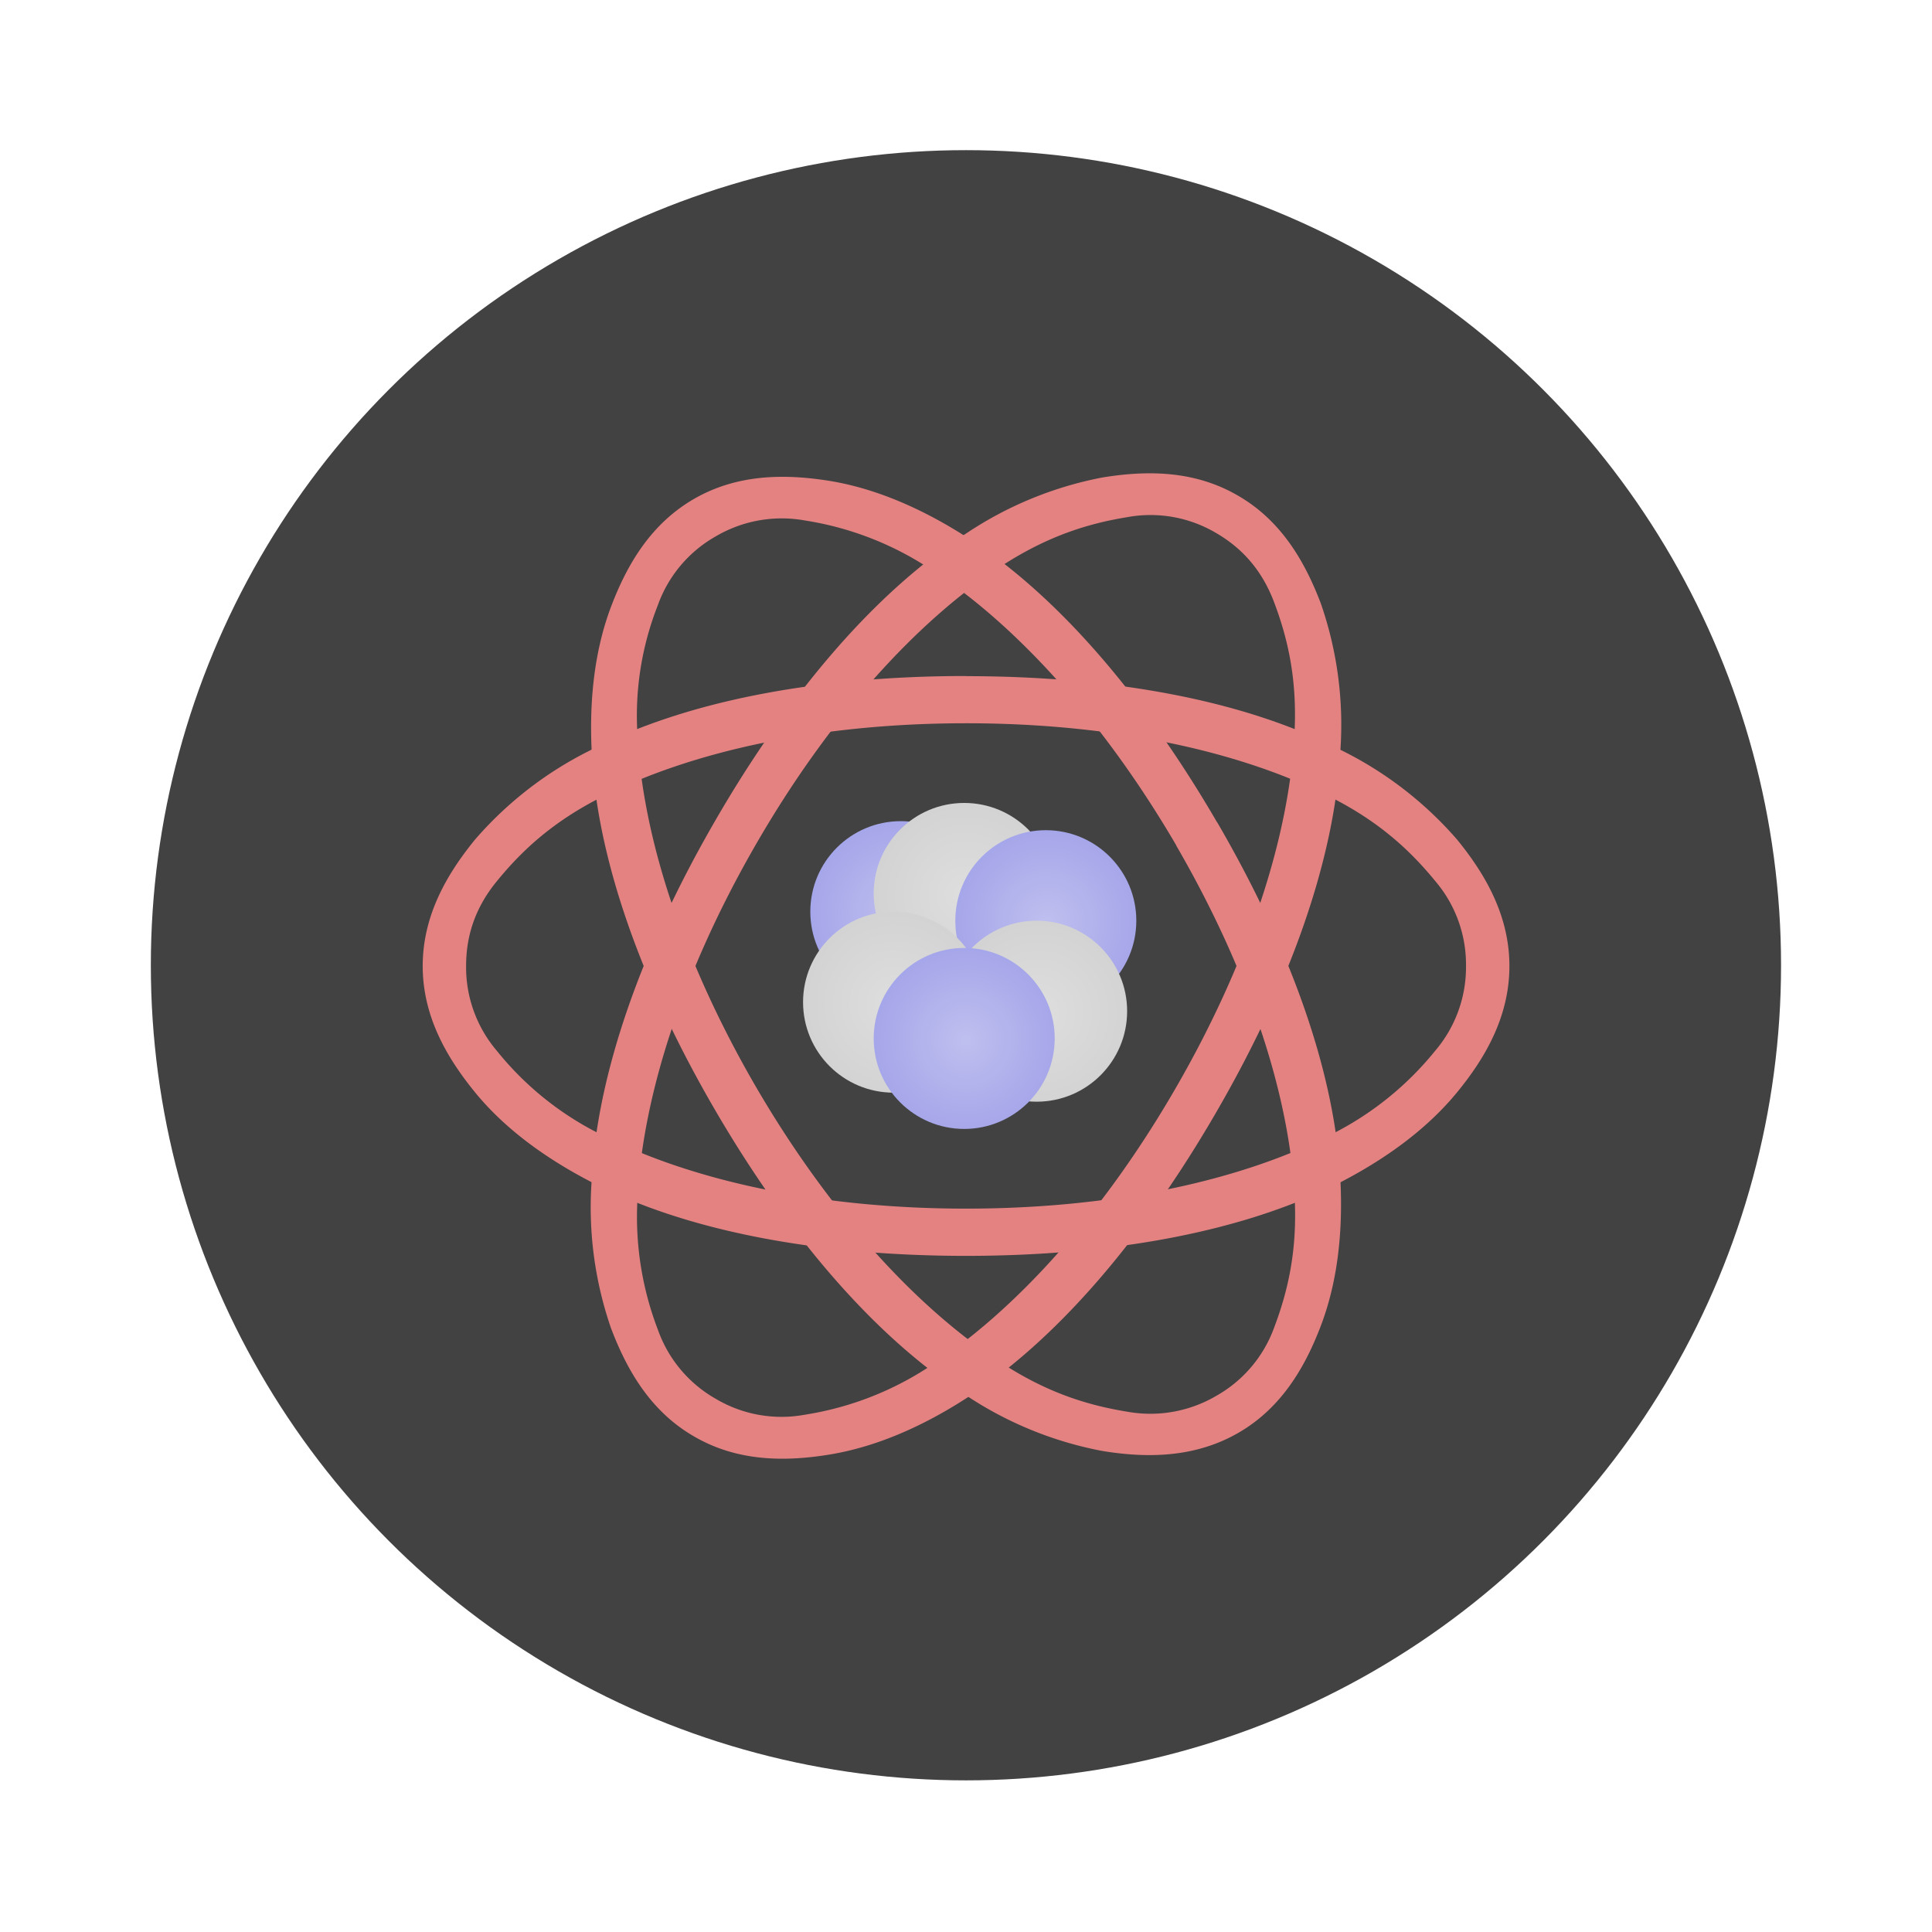 <svg xmlns="http://www.w3.org/2000/svg" xmlns:xlink="http://www.w3.org/1999/xlink" width="64" height="64" viewBox="0 0 16.933 16.933"><defs><radialGradient xlink:href="#a" id="h" cx="24.75" cy="26" r="2.5" gradientTransform="translate(1.331 3.408)scale(.265)" gradientUnits="userSpaceOnUse"/><radialGradient xlink:href="#b" id="g" cx="26.75" cy="25.25" r="2.5" gradientTransform="translate(1.331 3.408)scale(.265)" gradientUnits="userSpaceOnUse"/><radialGradient xlink:href="#b" id="f" cx="22.8" cy="25" r="2.5" gradientTransform="translate(1.331 3.408)scale(.265)" gradientUnits="userSpaceOnUse"/><radialGradient xlink:href="#a" id="e" cx="27" cy="22.75" r="2.5" gradientTransform="translate(1.331 3.408)scale(.265)" gradientUnits="userSpaceOnUse"/><radialGradient xlink:href="#b" id="d" cx="24.75" cy="22" r="2.5" gradientTransform="translate(1.331 3.408)scale(.265)" gradientUnits="userSpaceOnUse"/><radialGradient xlink:href="#a" id="c" cx="23" cy="22.5" r="2.5" gradientTransform="translate(1.331 3.408)scale(.265)" gradientUnits="userSpaceOnUse"/><linearGradient id="a"><stop offset="0" stop-color="#bfbfef"/><stop offset="1" stop-color="#a6a6ea"/></linearGradient><linearGradient id="b"><stop offset="0" stop-color="#dedede"/><stop offset="1" stop-color="#d3d3d3"/></linearGradient></defs><circle cx="8.466" cy="8.46" r="7.144" fill="#424242" style="paint-order:stroke markers fill"/><g stroke-width=".22" transform="matrix(1.2 0 0 1.2 -1.004 -3.243)"><g fill="#e48282" color="#000"><path d="M7.893 7.64c-1.067 0-2.033.175-2.74.54a2.7 2.7 0 0 0-.848.656c-.207.254-.381.556-.381.922s.174.667.381.921.496.473.849.656c.705.365 1.672.54 2.738.54s2.033-.175 2.74-.54c.352-.183.64-.402.848-.656s.381-.555.381-.921-.174-.668-.381-.922a2.7 2.7 0 0 0-.849-.655c-.705-.366-1.672-.54-2.739-.54m0 .344c1.053 0 2.002.197 2.684.55.341.176.562.381.743.602a.94.94 0 0 1 .225.62.94.94 0 0 1-.225.62 2.3 2.3 0 0 1-.743.603c-.683.353-1.631.55-2.684.55s-2-.197-2.683-.55a2.26 2.26 0 0 1-.743-.602.94.94 0 0 1-.225-.62c0-.182.044-.4.225-.62.181-.222.402-.427.743-.603.683-.353 1.631-.55 2.684-.55"/><path d="M6.059 8.699c-.534.923-.865 1.848-.902 2.642a2.7 2.7 0 0 0 .143 1.064c.116.306.29.608.608.79.317.184.665.184.988.131s.657-.192.992-.407c.67-.429 1.304-1.179 1.837-2.102.534-.923.865-1.848.902-2.642a2.7 2.7 0 0 0-.143-1.064c-.116-.306-.29-.608-.608-.79-.317-.184-.665-.184-.988-.131a2.7 2.7 0 0 0-.992.407c-.67.429-1.304 1.179-1.837 2.102m.298.172c.526-.912 1.171-1.635 1.818-2.05.324-.206.611-.295.893-.341a.94.94 0 0 1 .65.115c.157.091.323.238.424.505s.168.56.15.944c-.035.768-.339 1.688-.865 2.6s-1.171 1.634-1.818 2.05a2.3 2.3 0 0 1-.893.341.94.94 0 0 1-.65-.115.94.94 0 0 1-.424-.505 2.3 2.3 0 0 1-.15-.944c.035-.768.339-1.688.865-2.6"/><path d="M9.726 8.707c.534.917.865 1.835.901 2.623.019.394-.027.75-.143 1.055s-.29.604-.607.785-.665.183-.989.13a2.7 2.7 0 0 1-.992-.404c-.669-.426-1.303-1.17-1.837-2.087s-.865-1.835-.901-2.624c-.019-.394.027-.75.143-1.055s.29-.603.607-.785.665-.182.989-.13c.323.053.657.192.991.405.67.425 1.304 1.17 1.837 2.087zm-.298.17C8.9 7.974 8.256 7.256 7.609 6.844a2.3 2.3 0 0 0-.893-.34.95.95 0 0 0-.65.115.94.94 0 0 0-.424.502 2.2 2.2 0 0 0-.15.937c.035.762.34 1.676.865 2.581.527.905 1.172 1.623 1.819 2.034.323.206.61.294.893.34a.95.95 0 0 0 .65-.115.94.94 0 0 0 .424-.5c.1-.265.168-.557.15-.939-.035-.762-.34-1.675-.865-2.58z"/></g><circle cx="7.416" cy="9.361" r=".661" fill="url(#c)"/><circle cx="7.879" cy="9.228" r=".661" fill="url(#d)"/><circle cx="8.475" cy="9.427" r=".661" fill="url(#e)"/><circle cx="7.363" cy="10.022" r=".661" fill="url(#f)"/><circle cx="8.408" cy="10.088" r=".661" fill="url(#g)"/><circle cx="7.879" cy="10.287" r=".661" fill="url(#h)"/></g></svg>